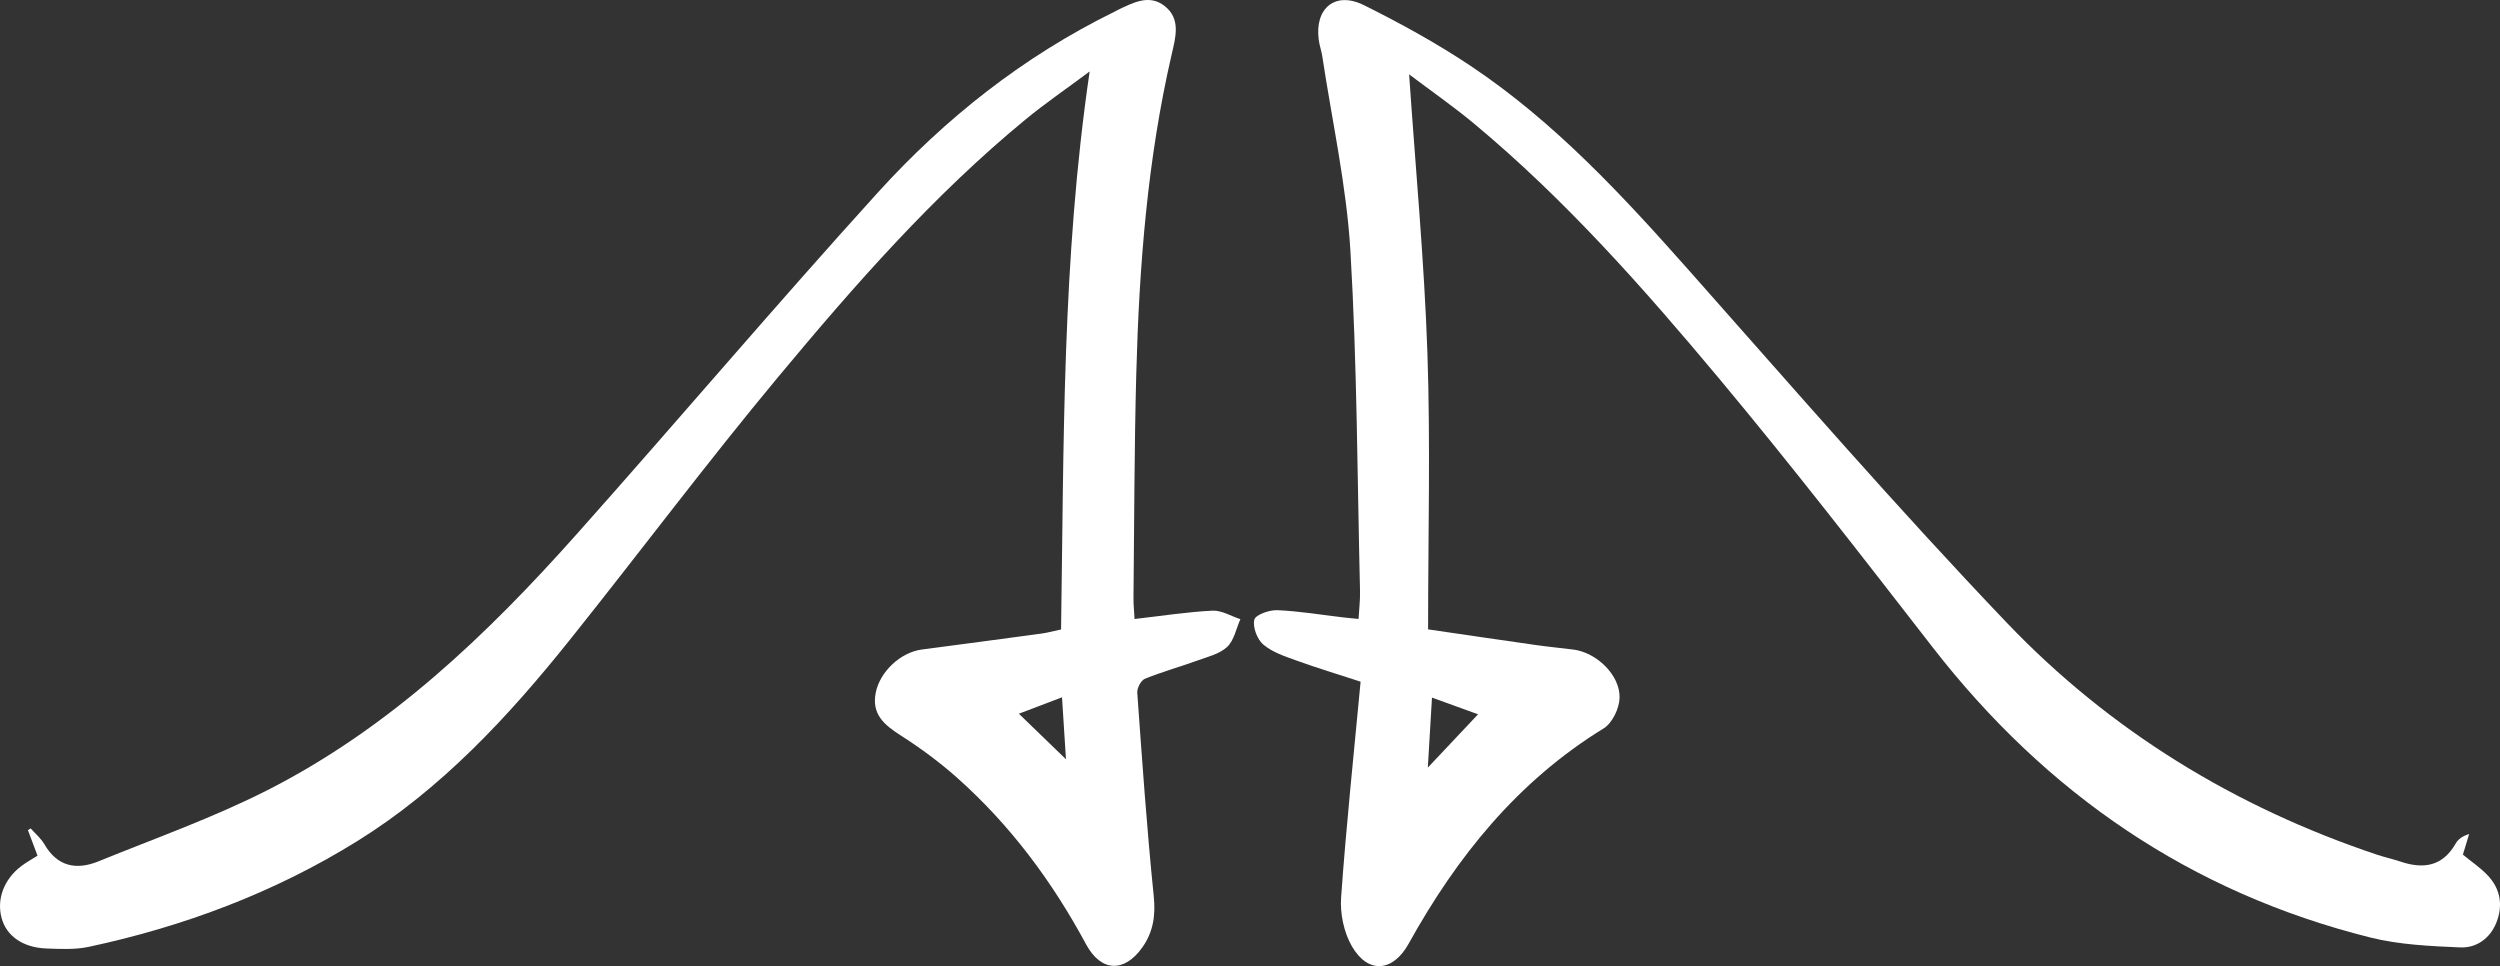 <?xml version="1.0" encoding="UTF-8"?><svg xmlns="http://www.w3.org/2000/svg" viewBox="0 0 1901 734.62"><rect x="0" y="0" width="1901" height="734.62" fill="#333333" stroke="none"/><defs><style>.d{fill:#fff;}</style></defs><g id="a"/><g id="b"><g id="c"><g><path class="d" d="M1071.49,56.51c4.9,71.83,11.51,141.69,13.91,211.69,2.38,69.62,.52,139.39,.52,210.37,29.73,4.34,56.1,8.25,82.5,11.99,9.32,1.32,18.71,2.2,28.05,3.38,17.49,2.2,35.61,19.44,35.06,36.82-.25,7.98-5.57,19.09-12.08,23.09-65.51,40.23-111.63,97.6-148.3,163.71-11.95,21.54-30.93,23.27-43.23,1.88-6.06-10.54-9.01-24.84-8.14-37.06,3.87-54.39,9.63-108.64,14.82-164.03-18.05-5.9-33.7-10.62-49.05-16.18-8.71-3.15-18.14-6.25-24.94-12.06-4.66-3.98-8.19-13.28-6.83-18.9,.9-3.74,11.4-7.49,17.44-7.23,16.89,.73,33.69,3.56,50.53,5.54,3.23,.38,6.48,.65,11.29,1.12,.42-7.43,1.28-14.34,1.12-21.22-2.08-86.21-2.21-172.53-7.3-258.57-2.94-49.59-13.94-98.7-21.39-148.02-.63-4.18-2.12-8.23-2.69-12.42-3.29-24.15,12.52-37.35,34.3-26.51,27.75,13.81,55.16,28.84,80.93,46.03,64.1,42.74,115.91,98.85,166.71,156.15,79.72,89.93,158.5,180.84,241.49,267.69,78.29,81.92,173.4,140.04,281.33,176.15,5.79,1.94,11.81,3.21,17.6,5.17,17.58,5.96,32.26,3.78,42.23-13.79,1.78-3.13,4.95-5.47,10.17-7.14-1.59,5.24-3.17,10.49-4.75,15.7,6.46,5.34,13.55,10.05,19.17,16.11,9.48,10.21,11.4,22.66,6.29,35.54-4.83,12.17-15.26,19.43-27.52,18.9-22.87-1-46.26-2.03-68.31-7.54-136.8-34.18-246.55-109.56-332.79-220.63-53.48-68.88-106.85-137.92-162.75-204.81-57.42-68.7-116.84-135.9-186-193.44-15.84-13.18-32.84-24.97-49.37-37.46Zm17.39,473.95c-1.1,18.49-2.05,34.47-3.17,53.23,13.9-14.75,25.58-27.15,38.21-40.54-12.32-4.46-22.81-8.26-35.04-12.69Z"/><path class="d" d="M862.68,470.7c21.05-2.41,40.1-5.4,59.26-6.35,6.96-.35,14.16,4.17,21.25,6.47-3.2,7.18-4.77,16.1-10.05,21.08-5.74,5.4-14.8,7.53-22.66,10.38-13.24,4.8-26.88,8.56-39.9,13.87-2.98,1.21-6.06,7.08-5.81,10.57,3.71,51.64,7.29,103.31,12.54,154.8,1.49,14.65-.41,27.08-8.56,38.7-13.82,19.68-31.58,18.85-42.88-2.14-25.71-47.73-57.6-90.71-98.18-126.77-13.32-11.84-27.86-22.55-42.88-32.16-12.46-7.97-22.18-16.05-18.88-32.53,3.19-15.91,18.87-30.59,34.92-32.71,30.34-4,60.68-8.01,91.01-12.14,4.64-.63,9.19-1.89,14.97-3.12,2.18-140.27,.63-280.64,21.75-424.33-18.28,13.62-33.98,24.36-48.62,36.4-70.26,57.77-129.98,125.95-187.87,195.47-54.56,65.53-105.67,133.93-158.95,200.55-46.72,58.41-97.6,113.16-161.56,152.89-62.81,39.02-131.63,64.83-204.02,80.33-10.43,2.23-21.62,1.66-32.41,1.25-17.75-.68-30.12-9.49-33.86-22.87-4.03-14.4,1.62-29.72,14.95-39.81,3.71-2.81,7.85-5.06,12.28-7.88-2.48-6.6-4.87-13-7.27-19.4l2.04-1.36c3.54,4,7.85,7.55,10.47,12.08,9.88,17.08,24.42,19.79,41.12,12.99,43.07-17.53,87.18-33.14,128.52-54.15,92.61-47.08,166.67-117.78,235.03-194.54,76.8-86.23,151.49-174.35,229.07-259.86,51.26-56.51,110.8-103.56,179.86-137.46,.84-.41,1.63-.95,2.48-1.35,11.6-5.42,23.9-12.37,35.78-3.01,12.43,9.8,8.31,23.79,5.33,36.72-18.44,79.8-24.73,160.99-26.92,242.55-1.53,56.99-1.52,114.02-2.13,171.03-.05,4.62,.46,9.25,.81,15.8Zm-55.12,59.54c-13.11,4.98-23.38,8.89-32.8,12.47,12.23,11.84,23.97,23.19,35.8,34.63-.91-14.32-1.88-29.54-3-47.1Z"/></g></g></g></svg>